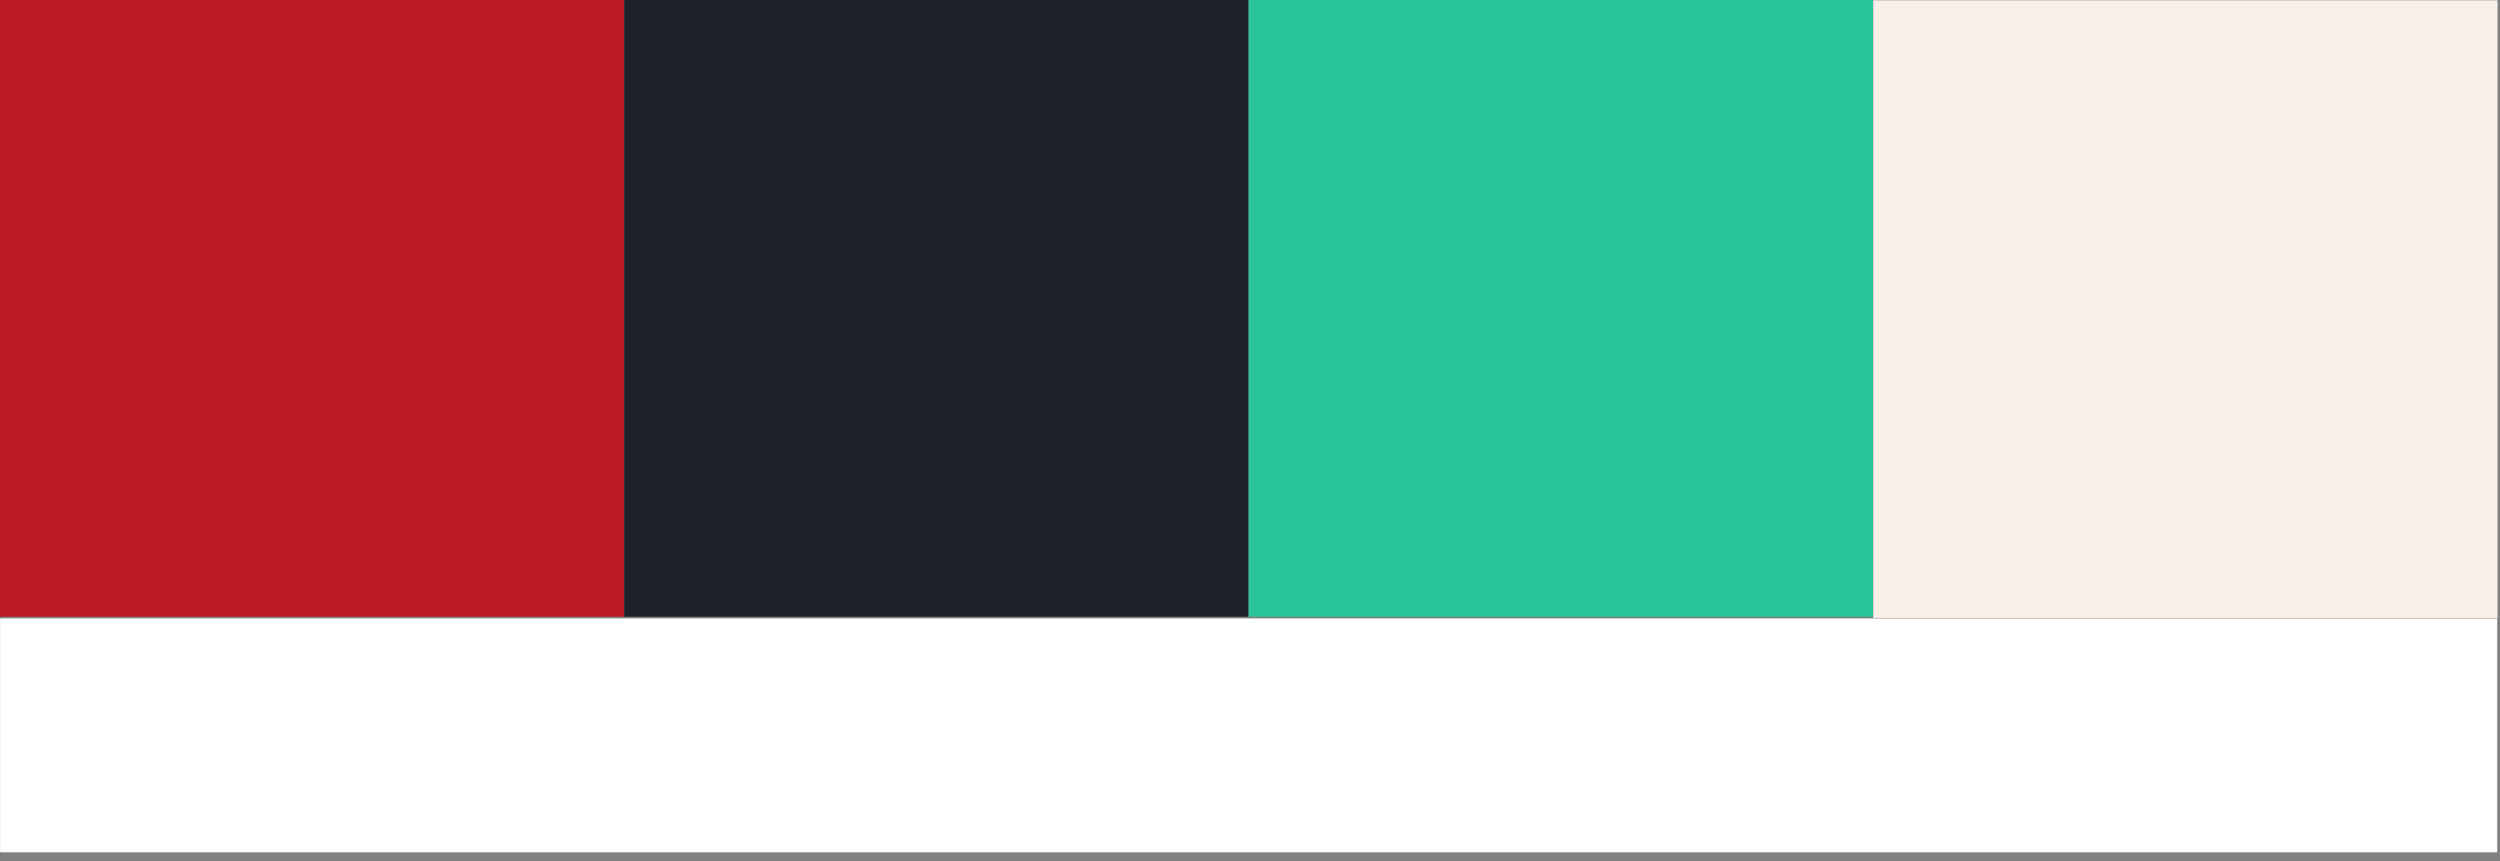 <?xml version="1.0" encoding="UTF-8" standalone="no"?>
<!DOCTYPE svg PUBLIC "-//W3C//DTD SVG 1.1//EN" "http://www.w3.org/Graphics/SVG/1.1/DTD/svg11.dtd">
<svg width="100%" height="100%" viewBox="0 0 241 83" version="1.1" xmlns="http://www.w3.org/2000/svg" xmlns:xlink="http://www.w3.org/1999/xlink" xml:space="preserve" xmlns:serif="http://www.serif.com/" style="fill-rule:evenodd;clip-rule:evenodd;stroke-linejoin:round;stroke-miterlimit:2;">
    <rect x="0" y="0" width="241" height="83" fill="#808080" stroke="none"/>
    <g transform="matrix(1,0,0,1,-76.793,-210.921)">
        <g>
            <g transform="matrix(1,0,0,1,-0.447,0)">
                <g transform="matrix(1.129,0,0,1.117,-10,-23.955)">
                    <rect x="77.24" y="210.195" width="53.305" height="53.305" style="fill:rgb(189,26,35);"/>
                </g>
                <g transform="matrix(1.129,0,0,1.117,50.206,-23.955)">
                    <rect x="77.24" y="210.195" width="53.305" height="53.305" style="fill:rgb(29,34,44);"/>
                </g>
                <g transform="matrix(1.129,0,0,1.117,170.618,-23.839)">
                    <rect x="77.24" y="210.195" width="53.305" height="53.305" style="fill:rgb(248,239,232);"/>
                </g>
                <g transform="matrix(1.129,0,0,1.117,110.412,-23.955)">
                    <rect x="77.24" y="210.195" width="53.305" height="53.305" style="fill:rgb(39,196,151);"/>
                </g>
            </g>
            <g transform="matrix(4.516,0,0,0.423,-272.014,181.621)">
                <rect x="77.24" y="210.195" width="53.305" height="53.305" style="fill:white;"/>
            </g>
        </g>
    </g>
</svg>
